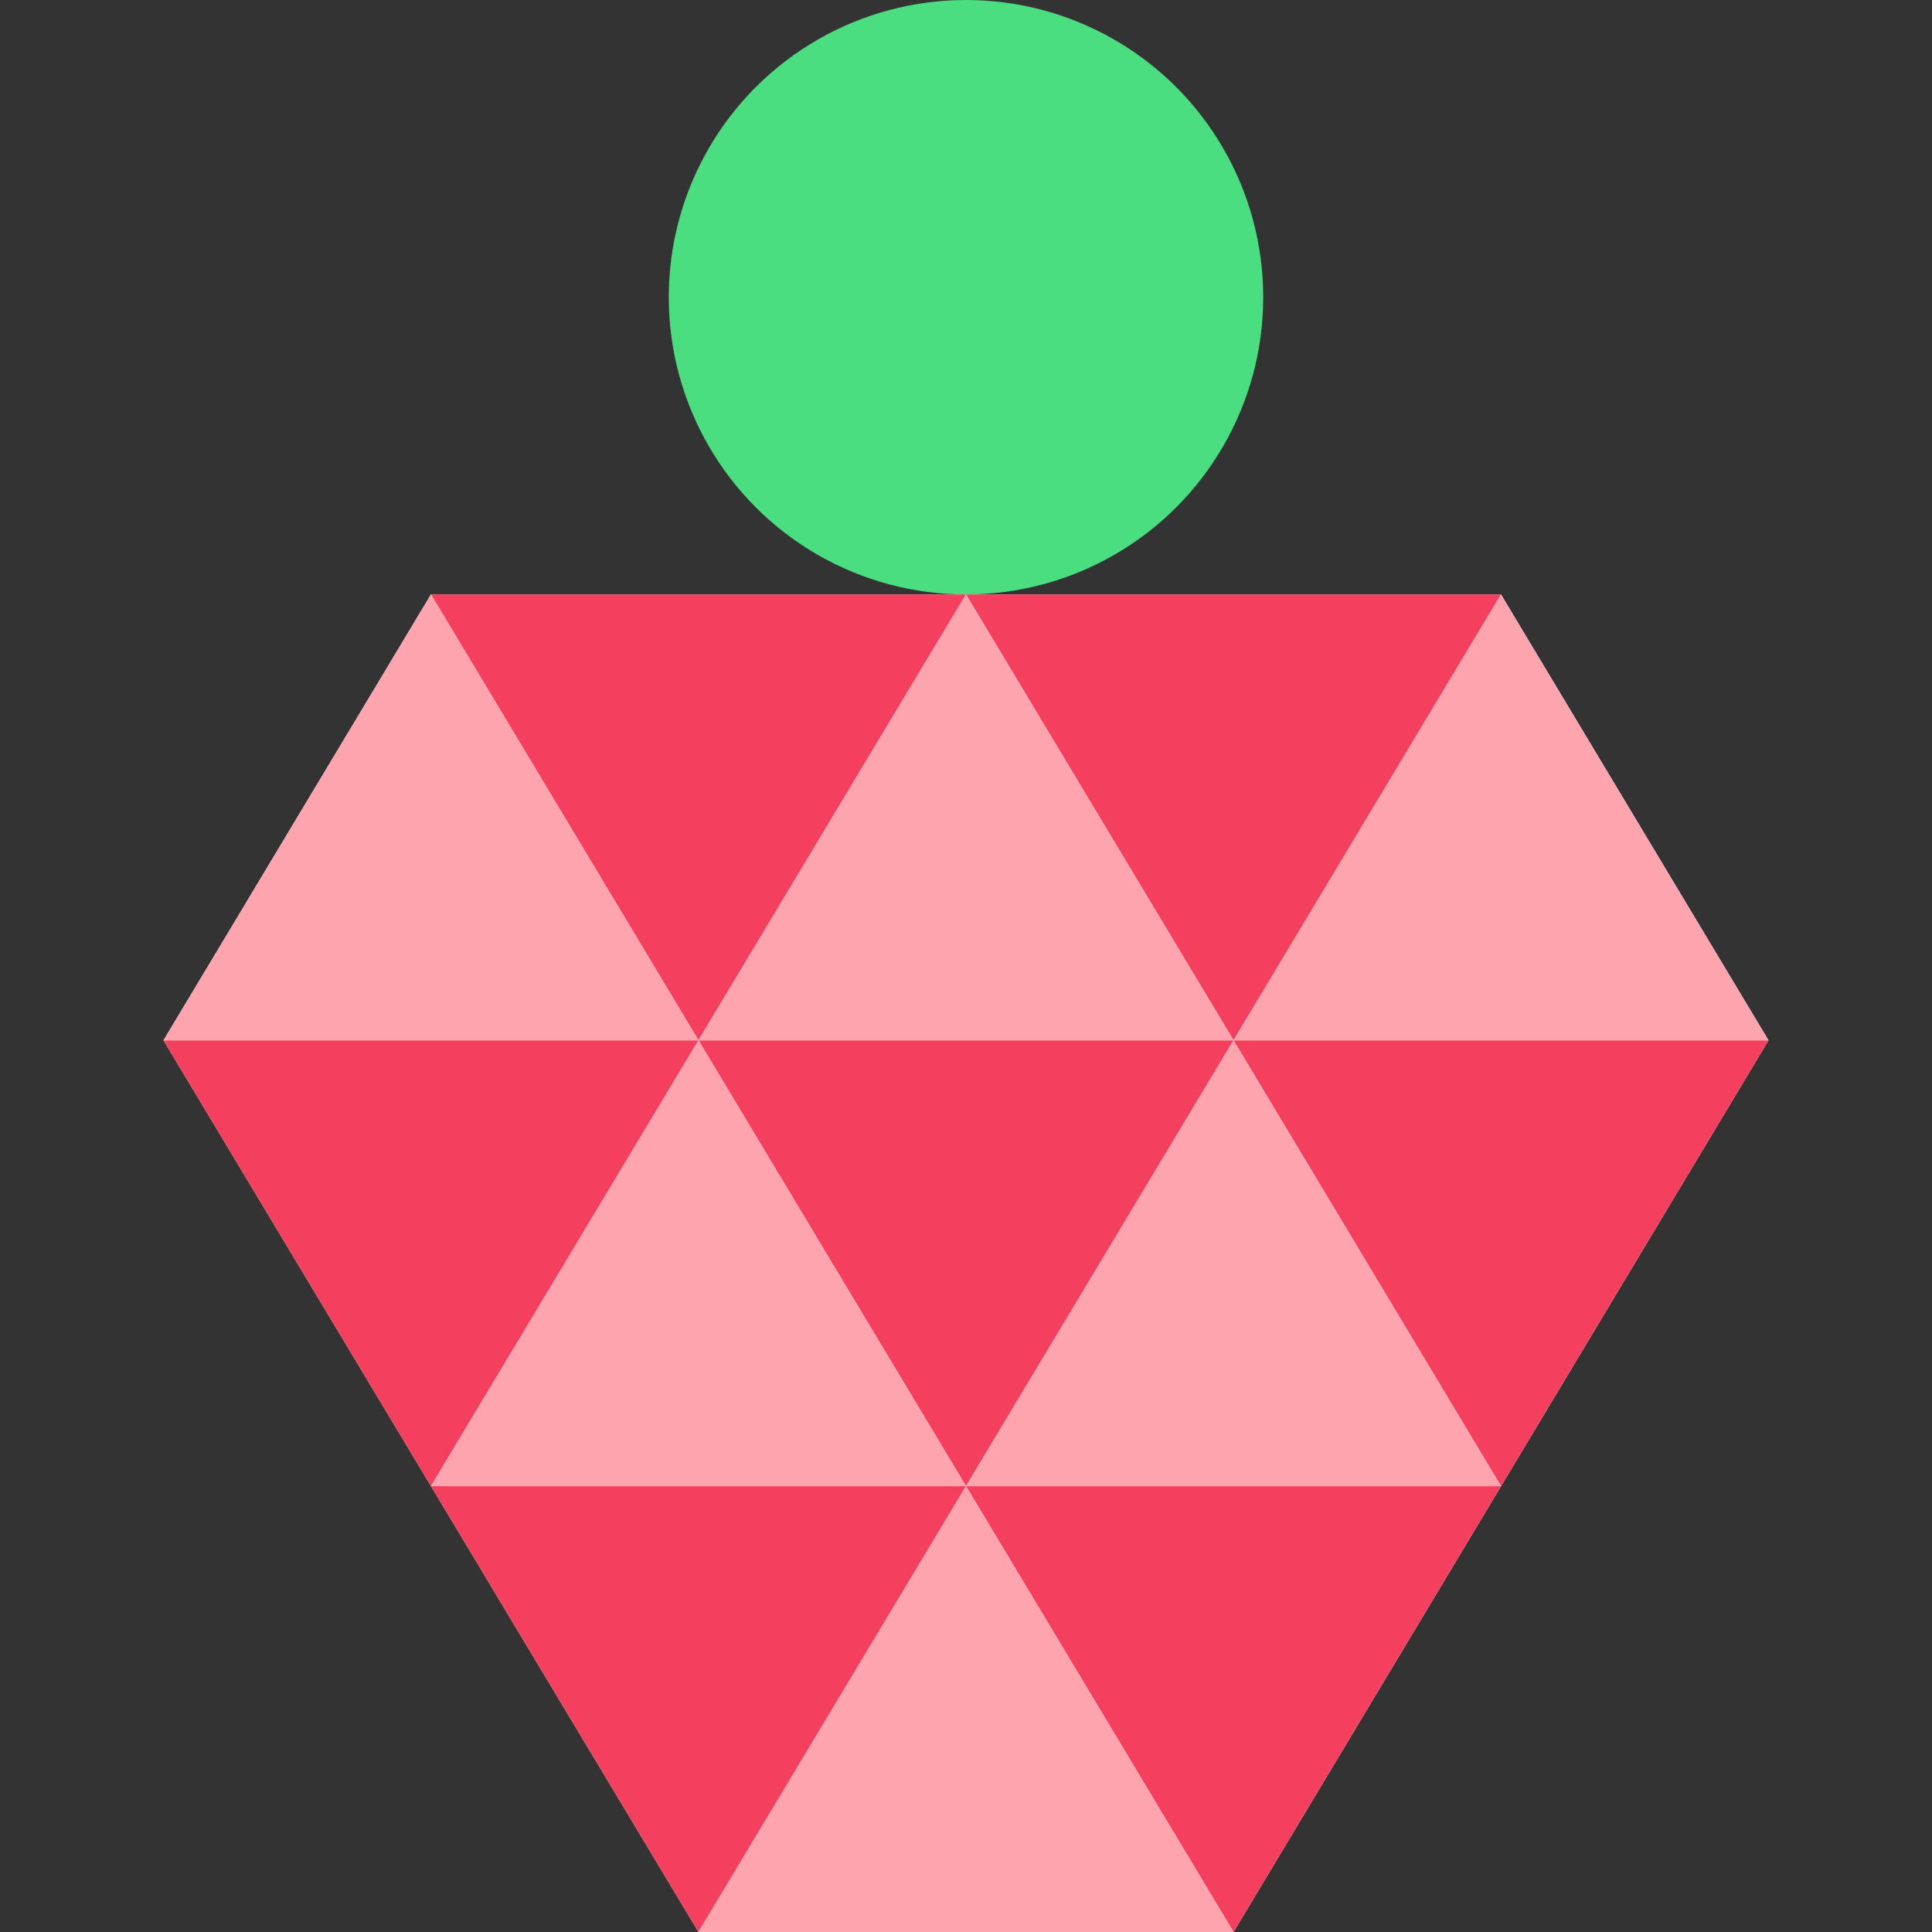 <svg width="32" height="32" viewBox="0 0 32 32" fill="none" xmlns="http://www.w3.org/2000/svg">
<rect x="0" y="0" width="32" height="32" fill="#333333" stroke="none"/>
<g clip-path="url(#clip0_713_461)">
<ellipse cx="16" cy="4.923" rx="4.923" ry="4.923" fill="#4ADE80"/>
<path d="M11.569 32H20.431L29.292 17.231L24.861 9.846H7.138L2.708 17.231L11.569 32Z" fill="white"/>
<path d="M16 24.615L20.431 17.231H11.569L16 24.615Z" fill="#F43F5E"/>
<path d="M7.138 24.615L11.569 17.231H2.708L7.138 24.615Z" fill="#F43F5E"/>
<path d="M11.569 17.231L16 9.846H7.138L11.569 17.231Z" fill="#F43F5E"/>
<path d="M11.569 32L16 24.615H7.138L11.569 32Z" fill="#F43F5E"/>
<path d="M20.431 32L24.861 24.615H16L20.431 32Z" fill="#F43F5E"/>
<path d="M24.861 24.615L29.292 17.231H20.431L24.861 24.615Z" fill="#F43F5E"/>
<path d="M20.431 17.231L24.861 9.846H16L20.431 17.231Z" fill="#F43F5E"/>
<path d="M11.569 17.231L16 24.615H7.138L11.569 17.231Z" fill="#FDA4AF"/>
<path d="M16 24.615L20.431 32H11.569L16 24.615Z" fill="#FDA4AF"/>
<path d="M20.431 17.231L24.861 24.615H16L20.431 17.231Z" fill="#FDA4AF"/>
<path d="M16 9.846L20.431 17.231H11.569L16 9.846Z" fill="#FDA4AF"/>
<path d="M7.138 9.846L11.569 17.231H2.708L7.138 9.846Z" fill="#FDA4AF"/>
<path d="M24.861 9.846L29.292 17.231H20.431L24.861 9.846Z" fill="#FDA4AF"/>
</g>
<defs>
<clipPath id="clip0_713_461">
<rect width="26.585" height="32" fill="white" transform="translate(2.708)"/>
</clipPath>
</defs>
</svg>
